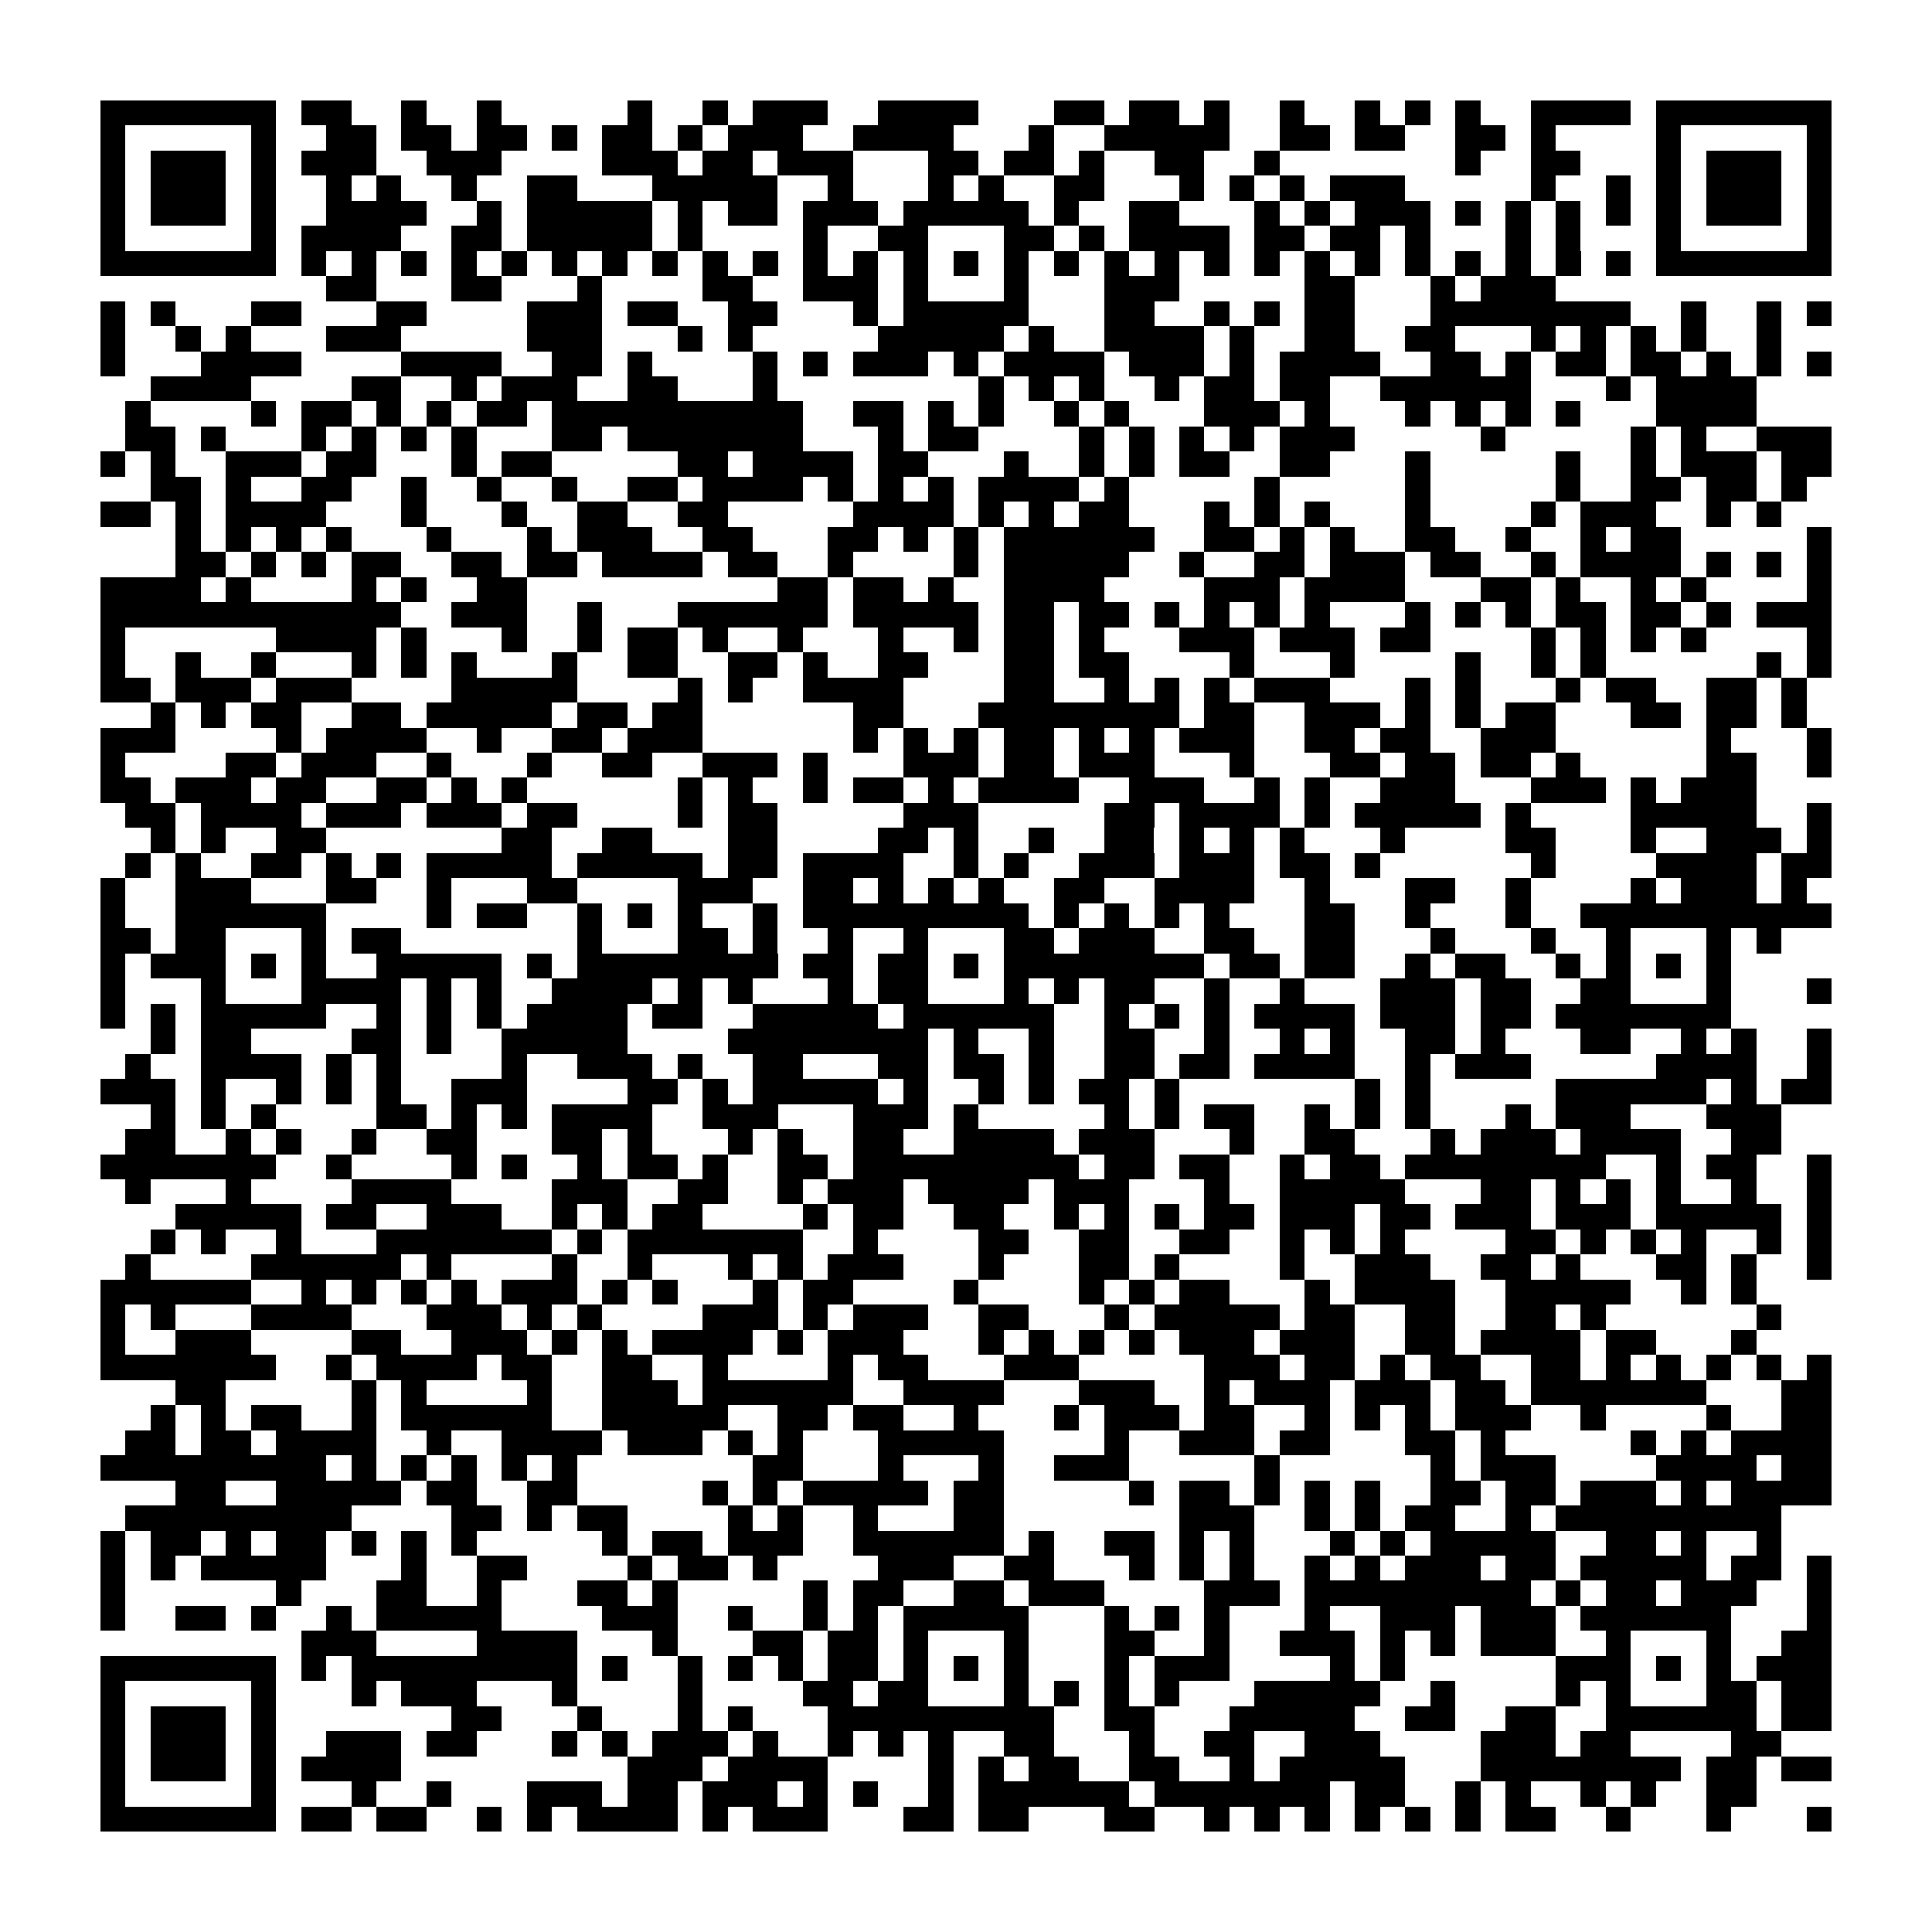 <?xml version="1.0" encoding="utf-8"?><!DOCTYPE svg PUBLIC "-//W3C//DTD SVG 1.1//EN" "http://www.w3.org/Graphics/SVG/1.1/DTD/svg11.dtd"><svg xmlns="http://www.w3.org/2000/svg" viewBox="0 0 77 77" shape-rendering="crispEdges"><path fill="#ffffff" d="M0 0h77v77H0z"/><path stroke="#000000" d="M4 4.5h7m1 0h2m2 0h1m2 0h1m5 0h1m2 0h1m1 0h3m2 0h4m3 0h2m1 0h2m1 0h1m2 0h1m2 0h1m1 0h1m1 0h1m2 0h4m1 0h7M4 5.5h1m5 0h1m2 0h2m1 0h2m1 0h2m1 0h1m1 0h2m1 0h1m1 0h3m2 0h4m3 0h1m2 0h5m2 0h2m1 0h2m2 0h2m1 0h1m4 0h1m5 0h1M4 6.5h1m1 0h3m1 0h1m1 0h3m2 0h3m4 0h3m1 0h2m1 0h3m3 0h2m1 0h2m1 0h1m2 0h2m2 0h1m7 0h1m2 0h2m3 0h1m1 0h3m1 0h1M4 7.5h1m1 0h3m1 0h1m2 0h1m1 0h1m2 0h1m2 0h2m3 0h5m2 0h1m3 0h1m1 0h1m2 0h2m3 0h1m1 0h1m1 0h1m1 0h3m5 0h1m2 0h1m1 0h1m1 0h3m1 0h1M4 8.5h1m1 0h3m1 0h1m2 0h4m2 0h1m1 0h5m1 0h1m1 0h2m1 0h3m1 0h5m1 0h1m2 0h2m3 0h1m1 0h1m1 0h3m1 0h1m1 0h1m1 0h1m1 0h1m1 0h1m1 0h3m1 0h1M4 9.5h1m5 0h1m1 0h4m2 0h2m1 0h5m1 0h1m4 0h1m2 0h2m3 0h2m1 0h1m1 0h4m1 0h2m1 0h2m1 0h1m3 0h1m1 0h1m3 0h1m5 0h1M4 10.5h7m1 0h1m1 0h1m1 0h1m1 0h1m1 0h1m1 0h1m1 0h1m1 0h1m1 0h1m1 0h1m1 0h1m1 0h1m1 0h1m1 0h1m1 0h1m1 0h1m1 0h1m1 0h1m1 0h1m1 0h1m1 0h1m1 0h1m1 0h1m1 0h1m1 0h1m1 0h1m1 0h1m1 0h7M13 11.5h2m3 0h2m3 0h1m4 0h2m2 0h3m1 0h1m3 0h1m3 0h3m5 0h2m3 0h1m1 0h3M4 12.5h1m1 0h1m3 0h2m3 0h2m4 0h3m1 0h2m2 0h2m3 0h1m1 0h5m3 0h2m2 0h1m1 0h1m1 0h2m3 0h8m2 0h1m2 0h1m1 0h1M4 13.5h1m2 0h1m1 0h1m3 0h3m5 0h3m3 0h1m1 0h1m5 0h5m1 0h1m2 0h4m1 0h1m2 0h2m2 0h2m3 0h1m1 0h1m1 0h1m1 0h1m2 0h1M4 14.5h1m3 0h4m4 0h4m2 0h2m1 0h1m4 0h1m1 0h1m1 0h3m1 0h1m1 0h4m1 0h3m1 0h1m1 0h4m2 0h2m1 0h1m1 0h2m1 0h2m1 0h1m1 0h1m1 0h1M6 15.5h4m4 0h2m2 0h1m1 0h3m2 0h2m3 0h1m8 0h1m1 0h1m1 0h1m2 0h1m1 0h2m1 0h2m2 0h6m3 0h1m1 0h4M5 16.5h1m4 0h1m1 0h2m1 0h1m1 0h1m1 0h2m1 0h10m2 0h2m1 0h1m1 0h1m2 0h1m1 0h1m3 0h3m1 0h1m3 0h1m1 0h1m1 0h1m1 0h1m3 0h4M5 17.5h2m1 0h1m3 0h1m1 0h1m1 0h1m1 0h1m3 0h2m1 0h7m3 0h1m1 0h2m4 0h1m1 0h1m1 0h1m1 0h1m1 0h3m5 0h1m5 0h1m1 0h1m2 0h3M4 18.5h1m1 0h1m2 0h3m1 0h2m3 0h1m1 0h2m5 0h2m1 0h4m1 0h2m3 0h1m2 0h1m1 0h1m1 0h2m2 0h2m3 0h1m5 0h1m2 0h1m1 0h3m1 0h2M6 19.5h2m1 0h1m2 0h2m2 0h1m2 0h1m2 0h1m2 0h2m1 0h4m1 0h1m1 0h1m1 0h1m1 0h4m1 0h1m5 0h1m5 0h1m5 0h1m2 0h2m1 0h2m1 0h1M4 20.5h2m1 0h1m1 0h4m3 0h1m3 0h1m2 0h2m2 0h2m5 0h4m1 0h1m1 0h1m1 0h2m3 0h1m1 0h1m1 0h1m3 0h1m4 0h1m1 0h3m2 0h1m1 0h1M7 21.5h1m1 0h1m1 0h1m1 0h1m3 0h1m3 0h1m1 0h3m2 0h2m3 0h2m1 0h1m1 0h1m1 0h6m2 0h2m1 0h1m1 0h1m2 0h2m2 0h1m2 0h1m1 0h2m5 0h1M7 22.5h2m1 0h1m1 0h1m1 0h2m2 0h2m1 0h2m1 0h4m1 0h2m2 0h1m4 0h1m1 0h5m2 0h1m2 0h2m1 0h3m1 0h2m2 0h1m1 0h4m1 0h1m1 0h1m1 0h1M4 23.5h4m1 0h1m4 0h1m1 0h1m2 0h2m10 0h2m1 0h2m1 0h1m2 0h4m4 0h3m1 0h4m3 0h2m1 0h1m2 0h1m1 0h1m4 0h1M4 24.5h12m2 0h3m2 0h1m3 0h6m1 0h5m1 0h2m1 0h2m1 0h1m1 0h1m1 0h1m1 0h1m3 0h1m1 0h1m1 0h1m1 0h2m1 0h2m1 0h1m1 0h3M4 25.5h1m6 0h4m1 0h1m3 0h1m2 0h1m1 0h2m1 0h1m2 0h1m3 0h1m2 0h1m1 0h2m1 0h1m3 0h3m1 0h3m1 0h2m4 0h1m1 0h1m1 0h1m1 0h1m4 0h1M4 26.5h1m2 0h1m2 0h1m3 0h1m1 0h1m1 0h1m3 0h1m2 0h2m2 0h2m1 0h1m2 0h2m3 0h2m1 0h2m4 0h1m3 0h1m4 0h1m2 0h1m1 0h1m6 0h1m1 0h1M4 27.5h2m1 0h3m1 0h3m4 0h5m4 0h1m1 0h1m2 0h4m4 0h2m2 0h1m1 0h1m1 0h1m1 0h3m3 0h1m1 0h1m3 0h1m1 0h2m2 0h2m1 0h1M6 28.5h1m1 0h1m1 0h2m2 0h2m1 0h5m1 0h2m1 0h2m6 0h2m3 0h8m1 0h2m2 0h3m1 0h1m1 0h1m1 0h2m3 0h2m1 0h2m1 0h1M4 29.5h3m4 0h1m1 0h4m2 0h1m2 0h2m1 0h3m6 0h1m1 0h1m1 0h1m1 0h2m1 0h1m1 0h1m1 0h3m2 0h2m1 0h2m2 0h3m6 0h1m3 0h1M4 30.5h1m4 0h2m1 0h3m2 0h1m3 0h1m2 0h2m2 0h3m1 0h1m3 0h3m1 0h2m1 0h3m3 0h1m3 0h2m1 0h2m1 0h2m1 0h1m5 0h2m2 0h1M4 31.5h2m1 0h3m1 0h2m2 0h2m1 0h1m1 0h1m6 0h1m1 0h1m2 0h1m1 0h2m1 0h1m1 0h4m2 0h3m2 0h1m1 0h1m2 0h3m3 0h3m1 0h1m1 0h3M5 32.5h2m1 0h4m1 0h3m1 0h3m1 0h2m4 0h1m1 0h2m5 0h3m5 0h2m1 0h4m1 0h1m1 0h5m1 0h1m4 0h5m2 0h1M6 33.5h1m1 0h1m2 0h2m7 0h2m2 0h2m3 0h2m4 0h2m1 0h1m2 0h1m2 0h2m1 0h1m1 0h1m1 0h1m3 0h1m4 0h2m3 0h1m2 0h3m1 0h1M5 34.5h1m1 0h1m2 0h2m1 0h1m1 0h1m1 0h5m1 0h5m1 0h2m1 0h4m2 0h1m1 0h1m2 0h3m1 0h3m1 0h2m1 0h1m6 0h1m4 0h4m1 0h2M4 35.5h1m2 0h3m3 0h2m2 0h1m3 0h2m4 0h3m2 0h2m1 0h1m1 0h1m1 0h1m2 0h2m2 0h4m2 0h1m3 0h2m2 0h1m4 0h1m1 0h3m1 0h1M4 36.5h1m2 0h6m4 0h1m1 0h2m2 0h1m1 0h1m1 0h1m2 0h1m1 0h9m1 0h1m1 0h1m1 0h1m1 0h1m3 0h2m2 0h1m3 0h1m2 0h10M4 37.5h2m1 0h2m3 0h1m1 0h2m7 0h1m3 0h2m1 0h1m2 0h1m2 0h1m3 0h2m1 0h3m2 0h2m2 0h2m3 0h1m3 0h1m2 0h1m3 0h1m1 0h1M4 38.5h1m1 0h3m1 0h1m1 0h1m2 0h5m1 0h1m1 0h8m1 0h2m1 0h2m1 0h1m1 0h8m1 0h2m1 0h2m2 0h1m1 0h2m2 0h1m1 0h1m1 0h1m1 0h1M4 39.5h1m3 0h1m3 0h4m1 0h1m1 0h1m2 0h4m1 0h1m1 0h1m3 0h1m1 0h2m3 0h1m1 0h1m1 0h2m2 0h1m2 0h1m3 0h3m1 0h2m2 0h2m3 0h1m3 0h1M4 40.5h1m1 0h1m1 0h5m2 0h1m1 0h1m1 0h1m1 0h4m1 0h2m2 0h5m1 0h6m2 0h1m1 0h1m1 0h1m1 0h4m1 0h3m1 0h2m1 0h7M6 41.5h1m1 0h2m4 0h2m1 0h1m2 0h5m4 0h8m1 0h1m2 0h1m2 0h2m2 0h1m2 0h1m1 0h1m2 0h2m1 0h1m3 0h2m2 0h1m1 0h1m2 0h1M5 42.5h1m2 0h4m1 0h1m1 0h1m4 0h1m2 0h3m1 0h1m2 0h2m3 0h2m1 0h2m1 0h1m2 0h2m1 0h2m1 0h4m2 0h1m1 0h3m5 0h4m2 0h1M4 43.5h3m1 0h1m2 0h1m1 0h1m1 0h1m2 0h3m4 0h2m1 0h1m1 0h5m1 0h1m2 0h1m1 0h1m1 0h2m1 0h1m7 0h1m1 0h1m5 0h6m1 0h1m1 0h2M6 44.5h1m1 0h1m1 0h1m4 0h2m1 0h1m1 0h1m1 0h4m2 0h3m3 0h3m1 0h1m5 0h1m1 0h1m1 0h2m2 0h1m1 0h1m1 0h1m3 0h1m1 0h3m3 0h3M5 45.5h2m2 0h1m1 0h1m2 0h1m2 0h2m3 0h2m1 0h1m3 0h1m1 0h1m2 0h2m2 0h4m1 0h3m3 0h1m2 0h2m3 0h1m1 0h3m1 0h4m2 0h2M4 46.5h7m2 0h1m4 0h1m1 0h1m2 0h1m1 0h2m1 0h1m2 0h2m1 0h9m1 0h2m1 0h2m2 0h1m1 0h2m1 0h8m2 0h1m1 0h2m2 0h1M5 47.5h1m3 0h1m4 0h4m4 0h3m2 0h2m2 0h1m1 0h3m1 0h4m1 0h3m3 0h1m2 0h5m3 0h2m1 0h1m1 0h1m1 0h1m2 0h1m2 0h1M7 48.5h5m1 0h2m2 0h3m2 0h1m1 0h1m1 0h2m4 0h1m1 0h2m2 0h2m2 0h1m1 0h1m1 0h1m1 0h2m1 0h3m1 0h2m1 0h3m1 0h3m1 0h5m1 0h1M6 49.5h1m1 0h1m2 0h1m3 0h7m1 0h1m1 0h7m2 0h1m4 0h2m2 0h2m2 0h2m2 0h1m1 0h1m1 0h1m4 0h2m1 0h1m1 0h1m1 0h1m2 0h1m1 0h1M5 50.5h1m4 0h6m1 0h1m4 0h1m2 0h1m3 0h1m1 0h1m1 0h3m3 0h1m3 0h2m1 0h1m4 0h1m2 0h3m2 0h2m1 0h1m3 0h2m1 0h1m2 0h1M4 51.5h6m2 0h1m1 0h1m1 0h1m1 0h1m1 0h3m1 0h1m1 0h1m3 0h1m1 0h2m4 0h1m4 0h1m1 0h1m1 0h2m3 0h1m1 0h4m2 0h5m2 0h1m1 0h1M4 52.5h1m1 0h1m3 0h4m3 0h3m1 0h1m1 0h1m4 0h3m1 0h1m1 0h3m2 0h2m3 0h1m1 0h5m1 0h2m2 0h2m2 0h2m1 0h1m6 0h1M4 53.5h1m2 0h3m4 0h2m2 0h3m1 0h1m1 0h1m1 0h4m1 0h1m1 0h3m3 0h1m1 0h1m1 0h1m1 0h1m1 0h3m1 0h3m2 0h2m1 0h4m1 0h2m3 0h1M4 54.5h7m2 0h1m1 0h4m1 0h2m2 0h2m2 0h1m4 0h1m1 0h2m3 0h3m5 0h3m1 0h2m1 0h1m1 0h2m2 0h2m1 0h1m1 0h1m1 0h1m1 0h1m1 0h1M7 55.5h2m5 0h1m1 0h1m4 0h1m2 0h3m1 0h6m2 0h4m3 0h3m2 0h1m1 0h3m1 0h3m1 0h2m1 0h7m3 0h2M6 56.5h1m1 0h1m1 0h2m2 0h1m1 0h6m2 0h5m2 0h2m1 0h2m2 0h1m3 0h1m1 0h3m1 0h2m2 0h1m1 0h1m1 0h1m1 0h3m2 0h1m4 0h1m2 0h2M5 57.5h2m1 0h2m1 0h4m2 0h1m2 0h4m1 0h3m1 0h1m1 0h1m3 0h5m4 0h1m2 0h3m1 0h2m3 0h2m1 0h1m5 0h1m1 0h1m1 0h4M4 58.5h9m1 0h1m1 0h1m1 0h1m1 0h1m1 0h1m7 0h2m3 0h1m3 0h1m2 0h3m5 0h1m6 0h1m1 0h3m4 0h4m1 0h2M7 59.5h2m2 0h5m1 0h2m2 0h2m5 0h1m1 0h1m1 0h5m1 0h2m5 0h1m1 0h2m1 0h1m1 0h1m1 0h1m2 0h2m1 0h2m1 0h3m1 0h1m1 0h4M5 60.5h9m4 0h2m1 0h1m1 0h2m4 0h1m1 0h1m2 0h1m3 0h2m7 0h3m2 0h1m1 0h1m1 0h2m2 0h1m1 0h9M4 61.5h1m1 0h2m1 0h1m1 0h2m1 0h1m1 0h1m1 0h1m5 0h1m1 0h2m1 0h3m2 0h6m1 0h1m2 0h2m1 0h1m1 0h1m3 0h1m1 0h1m1 0h5m2 0h2m1 0h1m2 0h1M4 62.5h1m1 0h1m1 0h5m3 0h1m2 0h2m4 0h1m1 0h2m1 0h1m4 0h3m2 0h2m3 0h1m1 0h1m1 0h1m2 0h1m1 0h1m1 0h3m1 0h2m1 0h5m1 0h2m1 0h1M4 63.5h1m6 0h1m3 0h2m2 0h1m3 0h2m1 0h1m5 0h1m1 0h2m2 0h2m1 0h3m4 0h3m1 0h9m1 0h1m1 0h2m1 0h3m2 0h1M4 64.5h1m2 0h2m1 0h1m2 0h1m1 0h5m4 0h3m2 0h1m2 0h1m1 0h1m1 0h5m3 0h1m1 0h1m1 0h1m3 0h1m2 0h3m1 0h3m1 0h6m3 0h1M12 65.5h3m4 0h4m3 0h1m3 0h2m1 0h2m1 0h1m3 0h1m3 0h2m2 0h1m2 0h3m1 0h1m1 0h1m1 0h3m2 0h1m3 0h1m2 0h2M4 66.5h7m1 0h1m1 0h9m1 0h1m2 0h1m1 0h1m1 0h1m1 0h2m1 0h1m1 0h1m1 0h1m3 0h1m1 0h3m4 0h1m1 0h1m6 0h3m1 0h1m1 0h1m1 0h3M4 67.5h1m5 0h1m3 0h1m1 0h3m3 0h1m4 0h1m4 0h2m1 0h2m3 0h1m1 0h1m1 0h1m1 0h1m3 0h5m2 0h1m4 0h1m1 0h1m3 0h2m1 0h2M4 68.5h1m1 0h3m1 0h1m7 0h2m3 0h1m3 0h1m1 0h1m3 0h9m2 0h2m3 0h5m2 0h2m2 0h2m2 0h6m1 0h2M4 69.5h1m1 0h3m1 0h1m2 0h3m1 0h2m3 0h1m1 0h1m1 0h3m1 0h1m2 0h1m1 0h1m1 0h1m2 0h2m3 0h1m2 0h2m2 0h3m4 0h3m1 0h2m4 0h2M4 70.5h1m1 0h3m1 0h1m1 0h4m9 0h3m1 0h4m4 0h1m1 0h1m1 0h2m2 0h2m2 0h1m1 0h5m3 0h8m1 0h2m1 0h2M4 71.5h1m5 0h1m3 0h1m2 0h1m3 0h3m1 0h2m1 0h3m1 0h1m1 0h1m2 0h1m1 0h6m1 0h7m1 0h2m2 0h1m1 0h1m2 0h1m1 0h1m2 0h2M4 72.5h7m1 0h2m1 0h2m2 0h1m1 0h1m1 0h4m1 0h1m1 0h3m3 0h2m1 0h2m3 0h2m2 0h1m1 0h1m1 0h1m1 0h1m1 0h1m1 0h1m1 0h2m2 0h1m3 0h1m3 0h1"/></svg>
